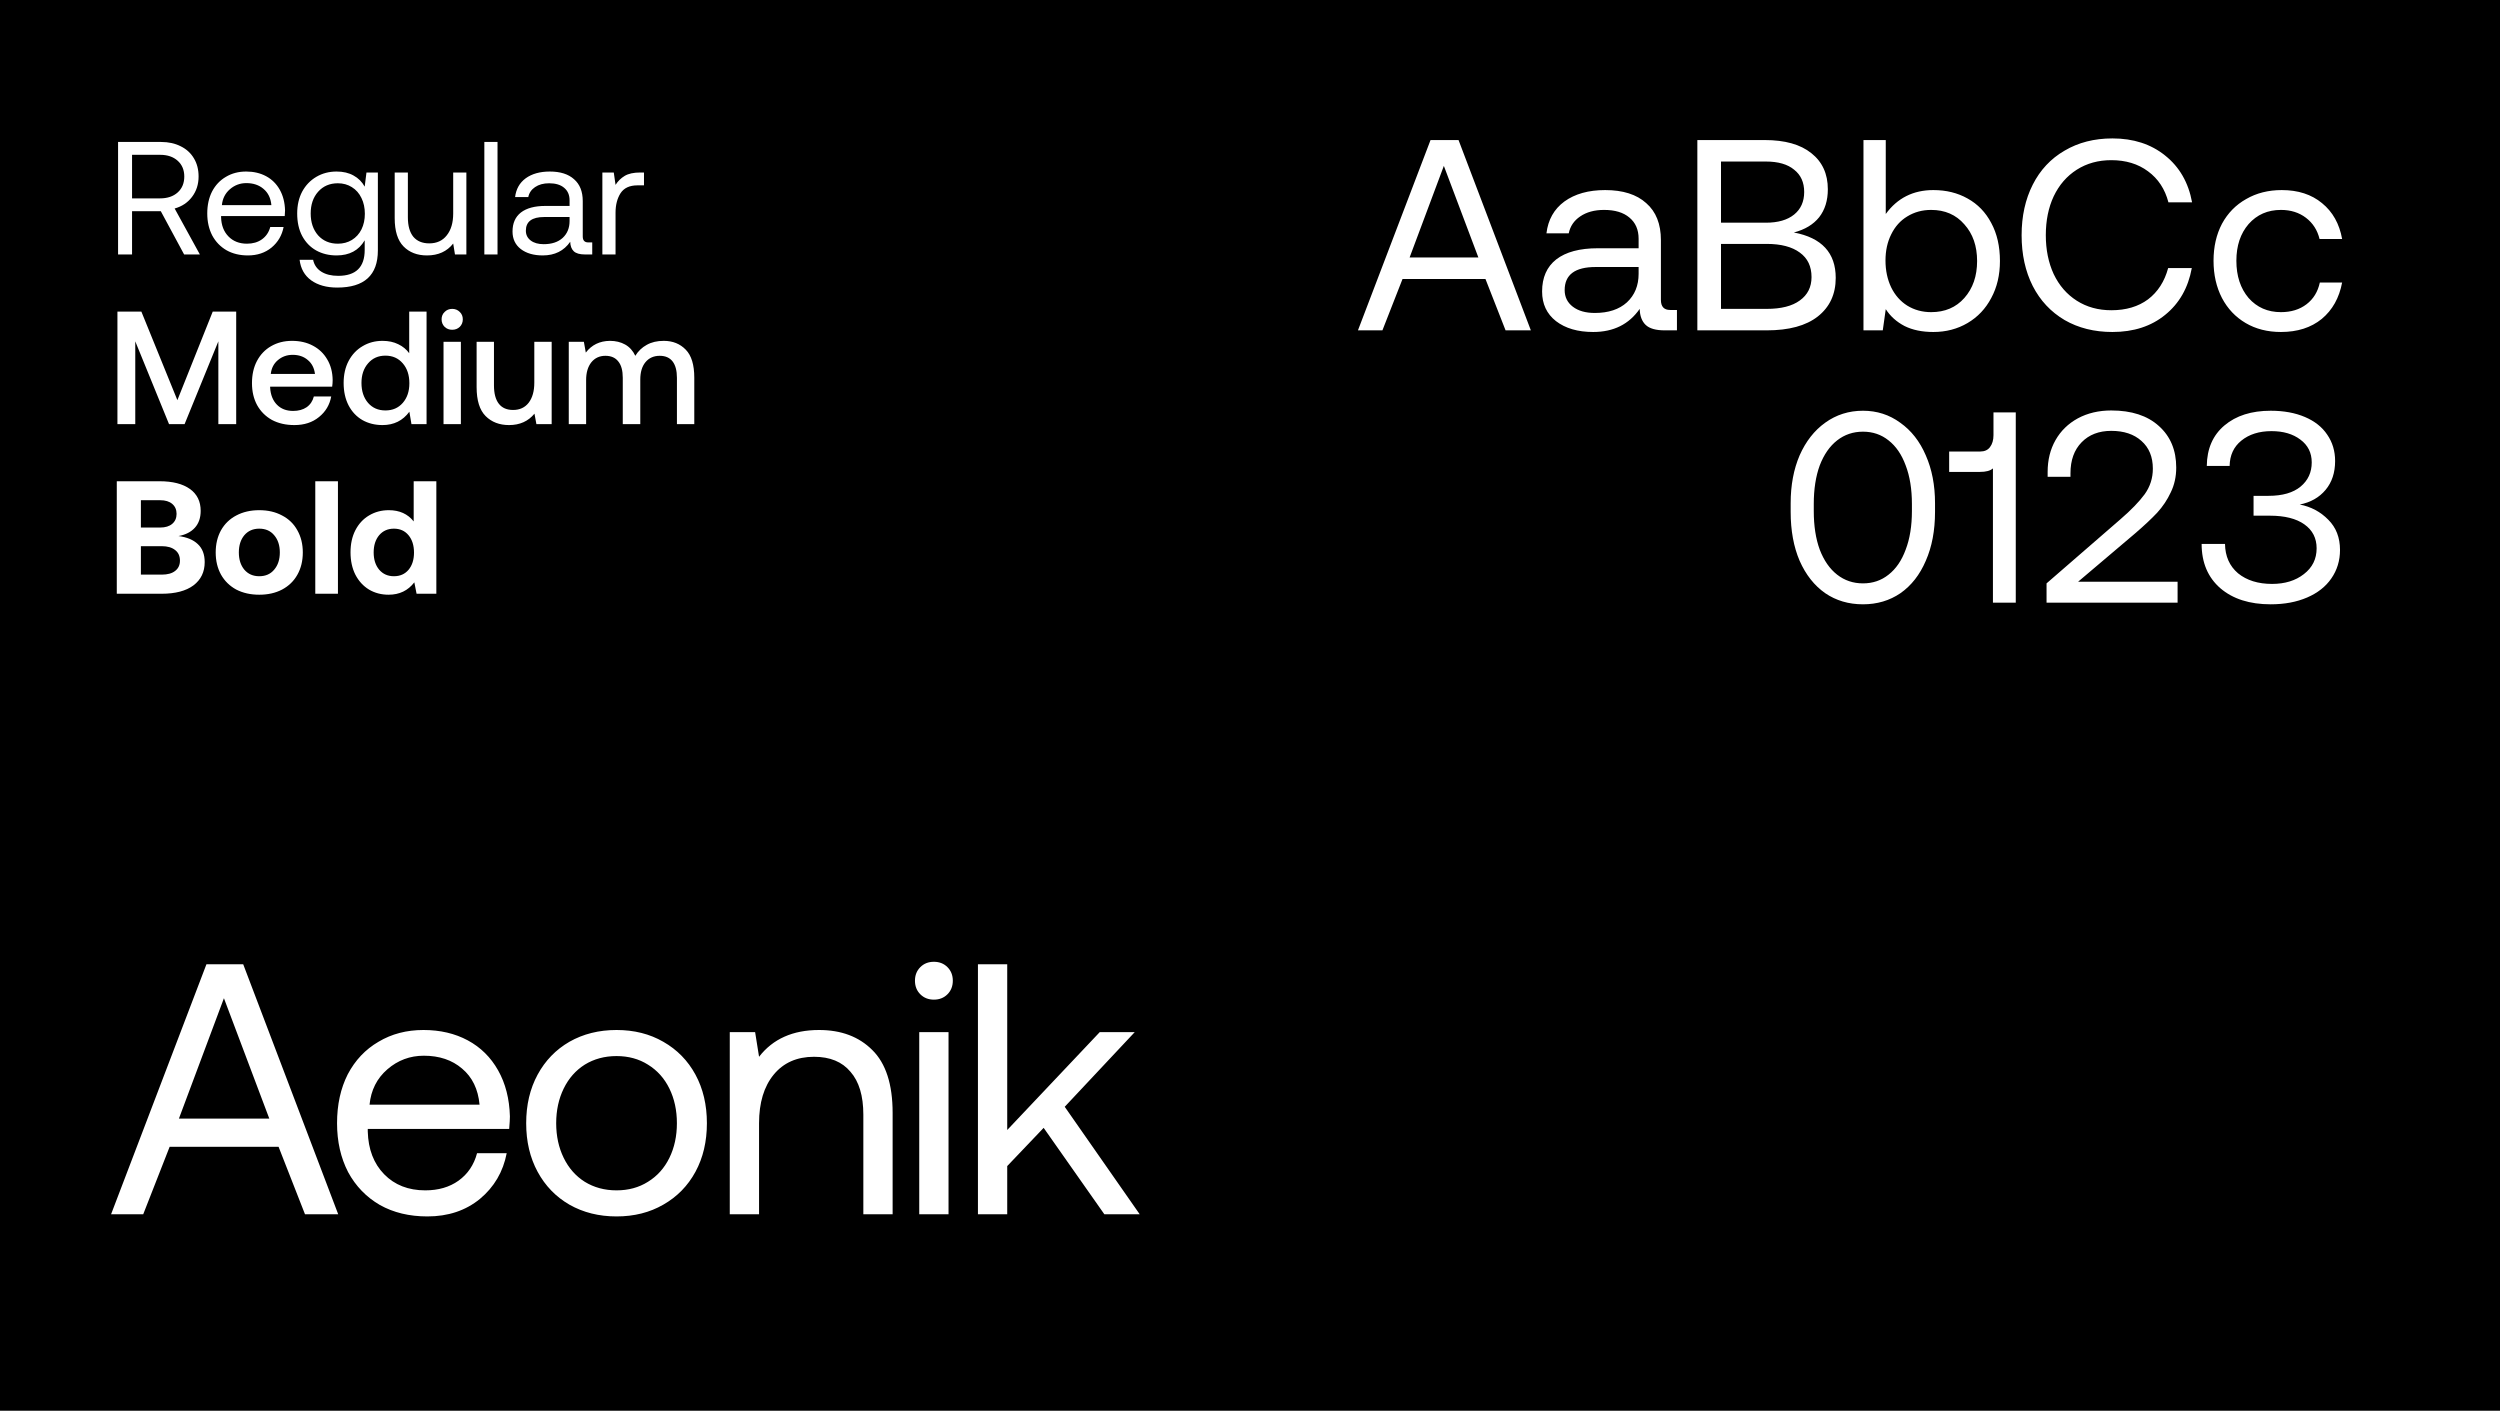 <svg width="560" height="316" viewBox="0 0 560 316" fill="none" xmlns="http://www.w3.org/2000/svg">
<path d="M560 0L0 0L0 316L560 316V0Z" fill="black"/>
<path d="M36.096 31.8C37.752 31.8 39.216 32.124 40.488 32.772C41.76 33.396 42.744 34.296 43.44 35.472C44.136 36.624 44.484 37.98 44.484 39.54C44.484 41.292 43.992 42.816 43.008 44.112C42.048 45.384 40.752 46.248 39.12 46.704L44.772 57H41.244L36.024 47.316H29.58V57H26.448V31.8H36.096ZM29.58 44.436H35.844C37.5 44.436 38.82 43.992 39.804 43.104C40.788 42.216 41.28 41.028 41.28 39.54C41.28 38.076 40.788 36.9 39.804 36.012C38.82 35.124 37.512 34.68 35.88 34.68H29.58V44.436ZM46.427 47.82C46.427 45.948 46.787 44.304 47.507 42.888C48.251 41.472 49.283 40.38 50.603 39.612C51.923 38.82 53.435 38.424 55.139 38.424C56.819 38.424 58.307 38.772 59.603 39.468C60.899 40.164 61.919 41.172 62.663 42.492C63.407 43.812 63.803 45.36 63.851 47.136C63.851 47.4 63.827 47.82 63.779 48.396H49.523V48.648C49.571 50.448 50.123 51.888 51.179 52.968C52.235 54.048 53.615 54.588 55.319 54.588C56.639 54.588 57.755 54.264 58.667 53.616C59.603 52.944 60.227 52.02 60.539 50.844H63.527C63.167 52.716 62.267 54.252 60.827 55.452C59.387 56.628 57.623 57.216 55.535 57.216C53.711 57.216 52.115 56.832 50.747 56.064C49.379 55.272 48.311 54.168 47.543 52.752C46.799 51.312 46.427 49.668 46.427 47.82ZM60.791 45.948C60.647 44.388 60.059 43.176 59.027 42.312C58.019 41.448 56.735 41.016 55.175 41.016C53.783 41.016 52.559 41.472 51.503 42.384C50.447 43.296 49.847 44.484 49.703 45.948H60.791ZM84.643 38.64V56.1C84.643 61.644 81.607 64.416 75.535 64.416C73.159 64.416 71.215 63.876 69.703 62.796C68.215 61.716 67.351 60.18 67.111 58.188H70.135C70.375 59.34 70.987 60.228 71.971 60.852C72.955 61.476 74.215 61.788 75.751 61.788C79.711 61.788 81.691 59.856 81.691 55.992V53.832C80.371 56.088 78.271 57.216 75.391 57.216C73.687 57.216 72.163 56.844 70.819 56.1C69.499 55.356 68.455 54.276 67.687 52.86C66.943 51.444 66.571 49.764 66.571 47.82C66.571 45.972 66.943 44.34 67.687 42.924C68.455 41.508 69.511 40.404 70.855 39.612C72.199 38.82 73.711 38.424 75.391 38.424C76.879 38.424 78.151 38.724 79.207 39.324C80.263 39.9 81.091 40.728 81.691 41.808L82.087 38.64H84.643ZM75.679 54.588C76.855 54.588 77.899 54.312 78.811 53.76C79.747 53.184 80.467 52.392 80.971 51.384C81.475 50.352 81.727 49.188 81.727 47.892C81.727 46.572 81.475 45.396 80.971 44.364C80.467 43.308 79.747 42.492 78.811 41.916C77.899 41.34 76.855 41.052 75.679 41.052C73.855 41.052 72.379 41.688 71.251 42.96C70.147 44.208 69.595 45.828 69.595 47.82C69.595 49.812 70.147 51.444 71.251 52.716C72.379 53.964 73.855 54.588 75.679 54.588ZM104.468 38.64V57H101.912L101.516 54.552C100.124 56.328 98.168 57.216 95.648 57.216C93.464 57.216 91.712 56.544 90.392 55.2C89.072 53.856 88.412 51.744 88.412 48.864V38.64H91.364V48.684C91.364 50.58 91.772 52.032 92.588 53.04C93.428 54.024 94.616 54.516 96.152 54.516C97.832 54.516 99.14 53.916 100.076 52.716C101.036 51.516 101.516 49.884 101.516 47.82V38.64H104.468ZM108.493 31.8H111.445V57H108.493V31.8ZM132.661 54.3V57H131.041C129.865 57 129.025 56.76 128.521 56.28C128.017 55.8 127.753 55.092 127.729 54.156C126.313 56.196 124.261 57.216 121.573 57.216C119.533 57.216 117.889 56.736 116.641 55.776C115.417 54.816 114.805 53.508 114.805 51.852C114.805 50.004 115.429 48.588 116.677 47.604C117.949 46.62 119.785 46.128 122.185 46.128H127.585V44.868C127.585 43.668 127.177 42.732 126.361 42.06C125.569 41.388 124.453 41.052 123.013 41.052C121.741 41.052 120.685 41.34 119.845 41.916C119.029 42.468 118.525 43.212 118.333 44.148H115.381C115.597 42.348 116.389 40.944 117.757 39.936C119.149 38.928 120.949 38.424 123.157 38.424C125.509 38.424 127.321 39 128.593 40.152C129.889 41.28 130.537 42.912 130.537 45.048V52.968C130.537 53.856 130.945 54.3 131.761 54.3H132.661ZM127.585 48.612H121.897C119.161 48.612 117.793 49.632 117.793 51.672C117.793 52.584 118.153 53.316 118.873 53.868C119.593 54.42 120.565 54.696 121.789 54.696C123.589 54.696 125.005 54.228 126.037 53.292C127.069 52.332 127.585 51.072 127.585 49.512V48.612ZM144.254 38.64V41.52H142.778C141.026 41.52 139.766 42.108 138.998 43.284C138.254 44.46 137.882 45.912 137.882 47.64V57H134.93V38.64H137.486L137.882 41.412C138.41 40.572 139.094 39.9 139.934 39.396C140.774 38.892 141.938 38.64 143.426 38.64H144.254ZM26.304 69.8H31.668L39.732 89.636L47.652 69.8H52.908V95H48.912V76.46L41.352 95H37.86L30.3 76.46V95H26.304V69.8ZM56.443 85.82C56.443 83.924 56.815 82.268 57.559 80.852C58.327 79.412 59.383 78.308 60.727 77.54C62.095 76.748 63.655 76.352 65.407 76.352C67.183 76.352 68.743 76.712 70.087 77.432C71.455 78.152 72.523 79.172 73.291 80.492C74.083 81.812 74.491 83.36 74.515 85.136C74.515 85.616 74.479 86.108 74.407 86.612H60.511V86.828C60.607 88.436 61.111 89.708 62.023 90.644C62.935 91.58 64.147 92.048 65.659 92.048C66.859 92.048 67.867 91.772 68.683 91.22C69.499 90.644 70.039 89.84 70.303 88.808H74.191C73.855 90.68 72.943 92.216 71.455 93.416C69.991 94.616 68.155 95.216 65.947 95.216C64.027 95.216 62.347 94.832 60.907 94.064C59.491 93.272 58.387 92.168 57.595 90.752C56.827 89.336 56.443 87.692 56.443 85.82ZM70.555 83.768C70.387 82.424 69.847 81.38 68.935 80.636C68.047 79.868 66.919 79.484 65.551 79.484C64.279 79.484 63.175 79.88 62.239 80.672C61.327 81.44 60.799 82.472 60.655 83.768H70.555ZM95.55 69.8V95H92.166L91.698 92.228C90.234 94.22 88.23 95.216 85.686 95.216C84.006 95.216 82.506 94.844 81.186 94.1C79.866 93.332 78.834 92.24 78.09 90.824C77.346 89.384 76.974 87.704 76.974 85.784C76.974 83.912 77.346 82.268 78.09 80.852C78.858 79.412 79.902 78.308 81.222 77.54C82.542 76.748 84.03 76.352 85.686 76.352C87.03 76.352 88.206 76.604 89.214 77.108C90.222 77.588 91.038 78.26 91.662 79.124V69.8H95.55ZM86.334 91.94C87.942 91.94 89.238 91.376 90.222 90.248C91.206 89.12 91.698 87.656 91.698 85.856C91.698 84.008 91.206 82.52 90.222 81.392C89.238 80.24 87.942 79.664 86.334 79.664C84.726 79.664 83.43 80.24 82.446 81.392C81.462 82.52 80.97 83.984 80.97 85.784C80.97 87.608 81.462 89.096 82.446 90.248C83.43 91.376 84.726 91.94 86.334 91.94ZM101.293 69.188C101.965 69.188 102.529 69.416 102.985 69.872C103.441 70.304 103.669 70.856 103.669 71.528C103.669 72.2 103.441 72.764 102.985 73.22C102.529 73.652 101.965 73.868 101.293 73.868C100.621 73.868 100.057 73.652 99.601 73.22C99.145 72.764 98.917 72.2 98.917 71.528C98.917 70.856 99.145 70.304 99.601 69.872C100.057 69.416 100.621 69.188 101.293 69.188ZM99.349 76.568H103.237V95H99.349V76.568ZM123.573 76.568V95H120.153L119.721 92.66C118.329 94.364 116.433 95.216 114.033 95.216C111.873 95.216 110.121 94.544 108.777 93.2C107.433 91.856 106.761 89.696 106.761 86.72V76.568H110.649V86.324C110.649 88.124 111.009 89.492 111.729 90.428C112.449 91.364 113.517 91.832 114.933 91.832C116.421 91.832 117.585 91.292 118.425 90.212C119.265 89.108 119.685 87.608 119.685 85.712V76.568H123.573ZM148.68 76.352C150.696 76.352 152.34 77.012 153.612 78.332C154.884 79.628 155.52 81.716 155.52 84.596V95H151.632V84.632C151.632 83.024 151.308 81.8 150.66 80.96C150.012 80.12 149.052 79.7 147.78 79.7C146.436 79.7 145.368 80.18 144.576 81.14C143.808 82.076 143.424 83.372 143.424 85.028V95H139.5V84.632C139.5 83 139.164 81.776 138.492 80.96C137.844 80.12 136.884 79.7 135.612 79.7C134.292 79.7 133.236 80.192 132.444 81.176C131.676 82.16 131.292 83.48 131.292 85.136V95H127.404V76.568H130.788L131.22 78.98C132.54 77.252 134.34 76.376 136.62 76.352C137.916 76.352 139.056 76.628 140.04 77.18C141.024 77.732 141.78 78.572 142.308 79.7C142.956 78.644 143.808 77.828 144.864 77.252C145.92 76.652 147.192 76.352 148.68 76.352ZM35.736 107.8C38.664 107.8 40.932 108.376 42.54 109.528C44.148 110.68 44.952 112.312 44.952 114.424C44.952 115.984 44.52 117.244 43.656 118.204C42.792 119.164 41.568 119.788 39.984 120.076C41.856 120.316 43.296 120.916 44.304 121.876C45.336 122.836 45.852 124.18 45.852 125.908C45.852 128.116 45.012 129.856 43.332 131.128C41.652 132.376 39.276 133 36.204 133H26.16V107.8H35.736ZM31.56 118.168H35.88C37.032 118.168 37.932 117.892 38.58 117.34C39.228 116.788 39.552 116.044 39.552 115.108C39.552 114.172 39.228 113.428 38.58 112.876C37.932 112.324 37.032 112.048 35.88 112.048H31.56V118.168ZM31.56 128.716H36.24C37.536 128.716 38.532 128.44 39.228 127.888C39.948 127.336 40.308 126.568 40.308 125.584C40.308 124.552 39.948 123.76 39.228 123.208C38.508 122.632 37.512 122.344 36.24 122.344H31.56V128.716ZM58.073 133.216C56.129 133.216 54.413 132.832 52.925 132.064C51.461 131.272 50.321 130.156 49.505 128.716C48.713 127.276 48.317 125.62 48.317 123.748C48.317 121.876 48.713 120.22 49.505 118.78C50.321 117.34 51.461 116.236 52.925 115.468C54.413 114.676 56.129 114.28 58.073 114.28C60.017 114.28 61.721 114.676 63.185 115.468C64.673 116.236 65.813 117.34 66.605 118.78C67.421 120.22 67.829 121.876 67.829 123.748C67.829 125.644 67.421 127.312 66.605 128.752C65.813 130.168 64.673 131.272 63.185 132.064C61.721 132.832 60.017 133.216 58.073 133.216ZM58.073 129.076C59.489 129.076 60.605 128.584 61.421 127.6C62.261 126.616 62.681 125.332 62.681 123.748C62.681 122.164 62.261 120.88 61.421 119.896C60.605 118.912 59.489 118.42 58.073 118.42C56.681 118.42 55.565 118.912 54.725 119.896C53.909 120.88 53.501 122.164 53.501 123.748C53.501 125.332 53.909 126.616 54.725 127.6C55.565 128.584 56.681 129.076 58.073 129.076ZM70.623 107.8H75.699V133H70.623V107.8ZM97.741 107.8V133H93.313L92.809 130.444C91.393 132.292 89.473 133.216 87.049 133.216C85.417 133.216 83.953 132.832 82.657 132.064C81.361 131.272 80.341 130.156 79.597 128.716C78.877 127.276 78.517 125.608 78.517 123.712C78.517 121.84 78.877 120.196 79.597 118.78C80.341 117.34 81.361 116.236 82.657 115.468C83.977 114.676 85.453 114.28 87.085 114.28C89.485 114.28 91.345 115.12 92.665 116.8V107.8H97.741ZM88.237 129.076C89.605 129.076 90.697 128.596 91.513 127.636C92.329 126.652 92.737 125.368 92.737 123.784C92.737 122.176 92.329 120.88 91.513 119.896C90.697 118.912 89.605 118.42 88.237 118.42C86.869 118.42 85.765 118.912 84.925 119.896C84.109 120.88 83.701 122.164 83.701 123.748C83.701 125.332 84.109 126.616 84.925 127.6C85.765 128.584 86.869 129.076 88.237 129.076Z" fill="white"/>
<path d="M304.181 74L320.44 31.372H326.713L342.912 74H337.248L332.742 62.49H314.168L309.662 74H304.181ZM315.751 57.679H331.158L323.424 37.157L315.751 57.679ZM375.636 69.433V74H372.896C370.906 74 369.485 73.594 368.633 72.782C367.78 71.97 367.334 70.772 367.293 69.189C364.898 72.64 361.426 74.365 356.879 74.365C353.429 74.365 350.648 73.553 348.537 71.93C346.466 70.306 345.431 68.093 345.431 65.292C345.431 62.166 346.486 59.77 348.597 58.106C350.749 56.441 353.855 55.609 357.915 55.609H367.049V53.477C367.049 51.448 366.359 49.864 364.979 48.727C363.639 47.591 361.751 47.022 359.315 47.022C357.164 47.022 355.377 47.51 353.956 48.484C352.576 49.418 351.723 50.676 351.399 52.26H346.405C346.77 49.215 348.11 46.84 350.424 45.135C352.779 43.429 355.824 42.577 359.559 42.577C363.538 42.577 366.603 43.551 368.754 45.5C370.947 47.408 372.043 50.169 372.043 53.782V67.18C372.043 68.682 372.733 69.433 374.113 69.433H375.636ZM367.049 59.811H357.428C352.799 59.811 350.485 61.536 350.485 64.987C350.485 66.53 351.094 67.768 352.312 68.702C353.53 69.636 355.174 70.103 357.245 70.103C360.29 70.103 362.685 69.311 364.431 67.728C366.176 66.104 367.049 63.972 367.049 61.333V59.811ZM395.308 31.372C399.815 31.372 403.286 32.346 405.722 34.295C408.198 36.243 409.436 38.943 409.436 42.394C409.436 44.911 408.787 47.002 407.488 48.667C406.189 50.291 404.301 51.427 401.824 52.077C408.076 53.254 411.202 56.644 411.202 62.247C411.202 65.901 409.863 68.783 407.183 70.894C404.544 72.965 400.728 74 395.734 74H380.206V31.372H395.308ZM385.504 49.885H395.552C398.272 49.885 400.383 49.276 401.885 48.058C403.387 46.84 404.138 45.155 404.138 43.003C404.138 40.852 403.387 39.187 401.885 38.01C400.424 36.792 398.312 36.183 395.552 36.183H385.504V49.885ZM385.504 69.189H395.734C398.982 69.189 401.459 68.56 403.164 67.301C404.91 66.043 405.783 64.297 405.783 62.064C405.783 59.669 404.91 57.842 403.164 56.583C401.418 55.284 398.942 54.635 395.734 54.635H385.504V69.189ZM433.067 42.577C435.95 42.577 438.508 43.206 440.741 44.465C443.014 45.723 444.78 47.55 446.039 49.946C447.338 52.341 447.987 55.183 447.987 58.471C447.987 61.597 447.338 64.358 446.039 66.753C444.78 69.148 443.014 71.016 440.741 72.356C438.467 73.695 435.909 74.365 433.067 74.365C430.55 74.365 428.399 73.919 426.612 73.026C424.826 72.092 423.425 70.833 422.41 69.25L421.741 74H417.417V31.372H422.41V47.936C425.009 44.363 428.561 42.577 433.067 42.577ZM432.58 69.92C435.666 69.92 438.142 68.864 440.01 66.753C441.918 64.602 442.872 61.841 442.872 58.471C442.872 55.102 441.918 52.361 440.01 50.25C438.142 48.098 435.666 47.022 432.58 47.022C430.591 47.022 428.805 47.51 427.221 48.484C425.679 49.418 424.481 50.757 423.628 52.503C422.776 54.208 422.35 56.157 422.35 58.349C422.35 60.582 422.776 62.592 423.628 64.378C424.481 66.124 425.679 67.484 427.221 68.458C428.805 69.433 430.591 69.92 432.58 69.92ZM452.841 52.686C452.841 48.423 453.673 44.647 455.338 41.359C457.002 38.071 459.377 35.533 462.463 33.747C465.548 31.92 469.121 31.006 473.181 31.006C477.89 31.006 481.828 32.285 484.995 34.843C488.202 37.401 490.212 40.892 491.024 45.317H485.726C484.954 42.354 483.432 40.039 481.158 38.375C478.926 36.71 476.185 35.878 472.937 35.878C470.014 35.878 467.436 36.589 465.203 38.01C462.97 39.431 461.245 41.42 460.027 43.977C458.85 46.495 458.261 49.397 458.261 52.686C458.261 55.934 458.85 58.837 460.027 61.394C461.245 63.952 462.97 65.941 465.203 67.362C467.436 68.783 470.014 69.494 472.937 69.494C476.226 69.494 478.966 68.682 481.158 67.058C483.351 65.393 484.853 63.059 485.665 60.054H490.963C490.151 64.48 488.162 67.971 484.995 70.529C481.869 73.087 477.931 74.365 473.181 74.365C469.121 74.365 465.548 73.472 462.463 71.686C459.377 69.859 457.002 67.322 455.338 64.074C453.673 60.785 452.841 56.989 452.841 52.686ZM524.637 63.282C523.987 66.733 522.465 69.453 520.07 71.442C517.674 73.391 514.629 74.365 510.935 74.365C507.931 74.365 505.292 73.695 503.018 72.356C500.745 71.016 498.979 69.148 497.72 66.753C496.462 64.317 495.832 61.536 495.832 58.41C495.832 55.284 496.462 52.523 497.72 50.128C499.019 47.733 500.826 45.886 503.14 44.587C505.454 43.247 508.113 42.577 511.118 42.577C514.771 42.577 517.776 43.551 520.13 45.5C522.526 47.449 524.028 50.128 524.637 53.538H519.582C519.095 51.549 518.08 49.966 516.538 48.788C514.995 47.611 513.127 47.022 510.935 47.022C507.971 47.022 505.556 48.078 503.688 50.189C501.861 52.3 500.948 55.041 500.948 58.41C500.948 61.821 501.861 64.602 503.688 66.753C505.556 68.864 507.971 69.92 510.935 69.92C513.208 69.92 515.117 69.331 516.659 68.154C518.202 66.977 519.197 65.353 519.643 63.282H524.637ZM401.109 112.712C401.109 108.692 401.779 105.12 403.119 101.994C404.499 98.868 406.407 96.432 408.843 94.686C411.32 92.9 414.141 92.006 417.308 92.006C420.434 92.006 423.215 92.9 425.651 94.686C428.127 96.432 430.035 98.868 431.375 101.994C432.756 105.12 433.446 108.692 433.446 112.712V114.66C433.446 118.842 432.756 122.496 431.375 125.622C430.035 128.748 428.148 131.163 425.712 132.869C423.276 134.533 420.475 135.365 417.308 135.365C414.101 135.365 411.279 134.533 408.843 132.869C406.407 131.163 404.499 128.748 403.119 125.622C401.779 122.496 401.109 118.842 401.109 114.66V112.712ZM428.269 112.894C428.269 109.565 427.803 106.683 426.869 104.247C425.976 101.811 424.697 99.943 423.032 98.644C421.408 97.345 419.5 96.695 417.308 96.695C415.116 96.695 413.187 97.345 411.523 98.644C409.858 99.943 408.559 101.811 407.625 104.247C406.732 106.683 406.285 109.565 406.285 112.894V114.478C406.285 117.807 406.732 120.689 407.625 123.125C408.559 125.561 409.858 127.428 411.523 128.728C413.187 130.027 415.116 130.676 417.308 130.676C419.5 130.676 421.408 130.027 423.032 128.728C424.697 127.428 425.976 125.561 426.869 123.125C427.803 120.689 428.269 117.807 428.269 114.478V112.894ZM451.532 92.372V135H446.417V104.917C445.849 105.444 444.874 105.708 443.494 105.708H436.612V101.141H443.555C444.529 101.141 445.26 100.816 445.747 100.167C446.275 99.476 446.539 98.583 446.539 97.487V92.372H451.532ZM474.991 116.304C477.386 114.234 479.193 112.366 480.411 110.702C481.629 108.997 482.238 107.089 482.238 104.978C482.238 102.339 481.385 100.268 479.68 98.766C478.016 97.264 475.763 96.513 472.921 96.513C470.16 96.513 467.947 97.365 466.283 99.07C464.618 100.776 463.786 103.09 463.786 106.013V106.804H458.671V105.708C458.671 103.029 459.259 100.654 460.437 98.583C461.614 96.513 463.279 94.889 465.43 93.712C467.623 92.534 470.119 91.945 472.921 91.945C477.468 91.945 481.02 93.103 483.578 95.417C486.176 97.731 487.475 100.836 487.475 104.734C487.475 106.764 487.069 108.611 486.257 110.276C485.486 111.94 484.471 113.463 483.212 114.843C481.954 116.183 480.31 117.725 478.28 119.471L465.491 130.311H487.78V135H458.427V130.676L474.991 116.304ZM515.149 113.016C517.666 113.503 519.797 114.64 521.543 116.426C523.289 118.172 524.162 120.425 524.162 123.186C524.162 125.581 523.512 127.713 522.213 129.58C520.954 131.407 519.148 132.828 516.793 133.843C514.438 134.858 511.718 135.365 508.633 135.365C503.923 135.365 500.168 134.168 497.367 131.772C494.565 129.337 493.165 126.028 493.165 121.846H498.402C498.443 124.607 499.417 126.799 501.325 128.423C503.274 130.006 505.811 130.798 508.937 130.798C511.82 130.798 514.195 130.067 516.062 128.606C517.97 127.144 518.924 125.216 518.924 122.82C518.924 120.547 518.011 118.761 516.184 117.462C514.357 116.162 511.779 115.513 508.45 115.513H504.796V111.067H508.146C511.272 111.067 513.667 110.377 515.331 108.997C516.996 107.616 517.828 105.81 517.828 103.577C517.828 101.425 516.976 99.72 515.271 98.462C513.606 97.203 511.454 96.574 508.815 96.574C506.055 96.574 503.802 97.284 502.056 98.705C500.351 100.085 499.478 101.973 499.437 104.369H494.322C494.362 100.512 495.682 97.487 498.28 95.295C500.878 93.103 504.329 92.006 508.633 92.006C511.556 92.006 514.114 92.473 516.306 93.407C518.498 94.341 520.163 95.66 521.299 97.365C522.477 99.07 523.065 101.039 523.065 103.272C523.065 105.871 522.355 108.022 520.934 109.728C519.513 111.433 517.585 112.529 515.149 113.016Z" fill="white"/>
<path d="M24.88 272L46.24 216H54.48L75.76 272H68.32L62.4 256.88H38L32.08 272H24.88ZM40.08 250.56H60.32L50.16 223.6L40.08 250.56ZM75.499 251.6C75.499 247.44 76.299 243.787 77.899 240.64C79.553 237.493 81.846 235.067 84.779 233.36C87.713 231.6 91.073 230.72 94.859 230.72C98.593 230.72 101.899 231.493 104.779 233.04C107.659 234.587 109.926 236.827 111.579 239.76C113.233 242.693 114.113 246.133 114.219 250.08C114.219 250.667 114.166 251.6 114.059 252.88H82.379V253.44C82.486 257.44 83.713 260.64 86.059 263.04C88.406 265.44 91.473 266.64 95.259 266.64C98.193 266.64 100.673 265.92 102.699 264.48C104.779 262.987 106.166 260.933 106.859 258.32H113.499C112.699 262.48 110.699 265.893 107.499 268.56C104.299 271.173 100.379 272.48 95.739 272.48C91.686 272.48 88.139 271.627 85.099 269.92C82.059 268.16 79.686 265.707 77.979 262.56C76.326 259.36 75.499 255.707 75.499 251.6ZM107.419 247.44C107.099 243.973 105.793 241.28 103.499 239.36C101.259 237.44 98.406 236.48 94.939 236.48C91.846 236.48 89.126 237.493 86.779 239.52C84.433 241.547 83.099 244.187 82.779 247.44H107.419ZM138.105 272.48C134.158 272.48 130.638 271.6 127.545 269.84C124.505 268.08 122.132 265.627 120.425 262.48C118.718 259.333 117.865 255.707 117.865 251.6C117.865 247.493 118.718 243.867 120.425 240.72C122.132 237.573 124.505 235.12 127.545 233.36C130.638 231.6 134.158 230.72 138.105 230.72C142.052 230.72 145.545 231.6 148.585 233.36C151.678 235.12 154.078 237.573 155.785 240.72C157.492 243.867 158.345 247.493 158.345 251.6C158.345 255.707 157.492 259.333 155.785 262.48C154.078 265.627 151.678 268.08 148.585 269.84C145.545 271.6 142.052 272.48 138.105 272.48ZM138.105 266.64C140.772 266.64 143.118 266 145.145 264.72C147.225 263.44 148.825 261.653 149.945 259.36C151.065 257.067 151.625 254.48 151.625 251.6C151.625 248.72 151.065 246.133 149.945 243.84C148.825 241.547 147.225 239.76 145.145 238.48C143.118 237.2 140.772 236.56 138.105 236.56C135.438 236.56 133.065 237.2 130.985 238.48C128.958 239.76 127.385 241.547 126.265 243.84C125.145 246.133 124.585 248.72 124.585 251.6C124.585 254.48 125.145 257.067 126.265 259.36C127.385 261.653 128.958 263.44 130.985 264.72C133.065 266 135.438 266.64 138.105 266.64ZM183.468 230.72C188.428 230.72 192.401 232.213 195.388 235.2C198.428 238.187 199.948 242.88 199.948 249.28V272H193.388V249.68C193.388 245.467 192.428 242.267 190.508 240.08C188.641 237.84 185.921 236.72 182.348 236.72C178.508 236.72 175.494 238.053 173.308 240.72C171.121 243.387 170.028 247.013 170.028 251.6V272H163.468V231.2H169.148L170.028 236.72C173.121 232.72 177.601 230.72 183.468 230.72ZM209.191 215.44C210.418 215.44 211.431 215.84 212.231 216.64C213.031 217.44 213.431 218.453 213.431 219.68C213.431 220.907 213.031 221.92 212.231 222.72C211.431 223.52 210.418 223.92 209.191 223.92C207.965 223.92 206.951 223.52 206.151 222.72C205.351 221.92 204.951 220.907 204.951 219.68C204.951 218.453 205.351 217.44 206.151 216.64C206.951 215.84 207.965 215.44 209.191 215.44ZM205.911 231.2H212.471V272H205.911V231.2ZM219.058 216H225.618V253.12L246.338 231.2H254.178L238.498 247.92L255.298 272H247.378L233.778 252.64L225.618 261.2V272H219.058V216Z" fill="white"/>
</svg>
